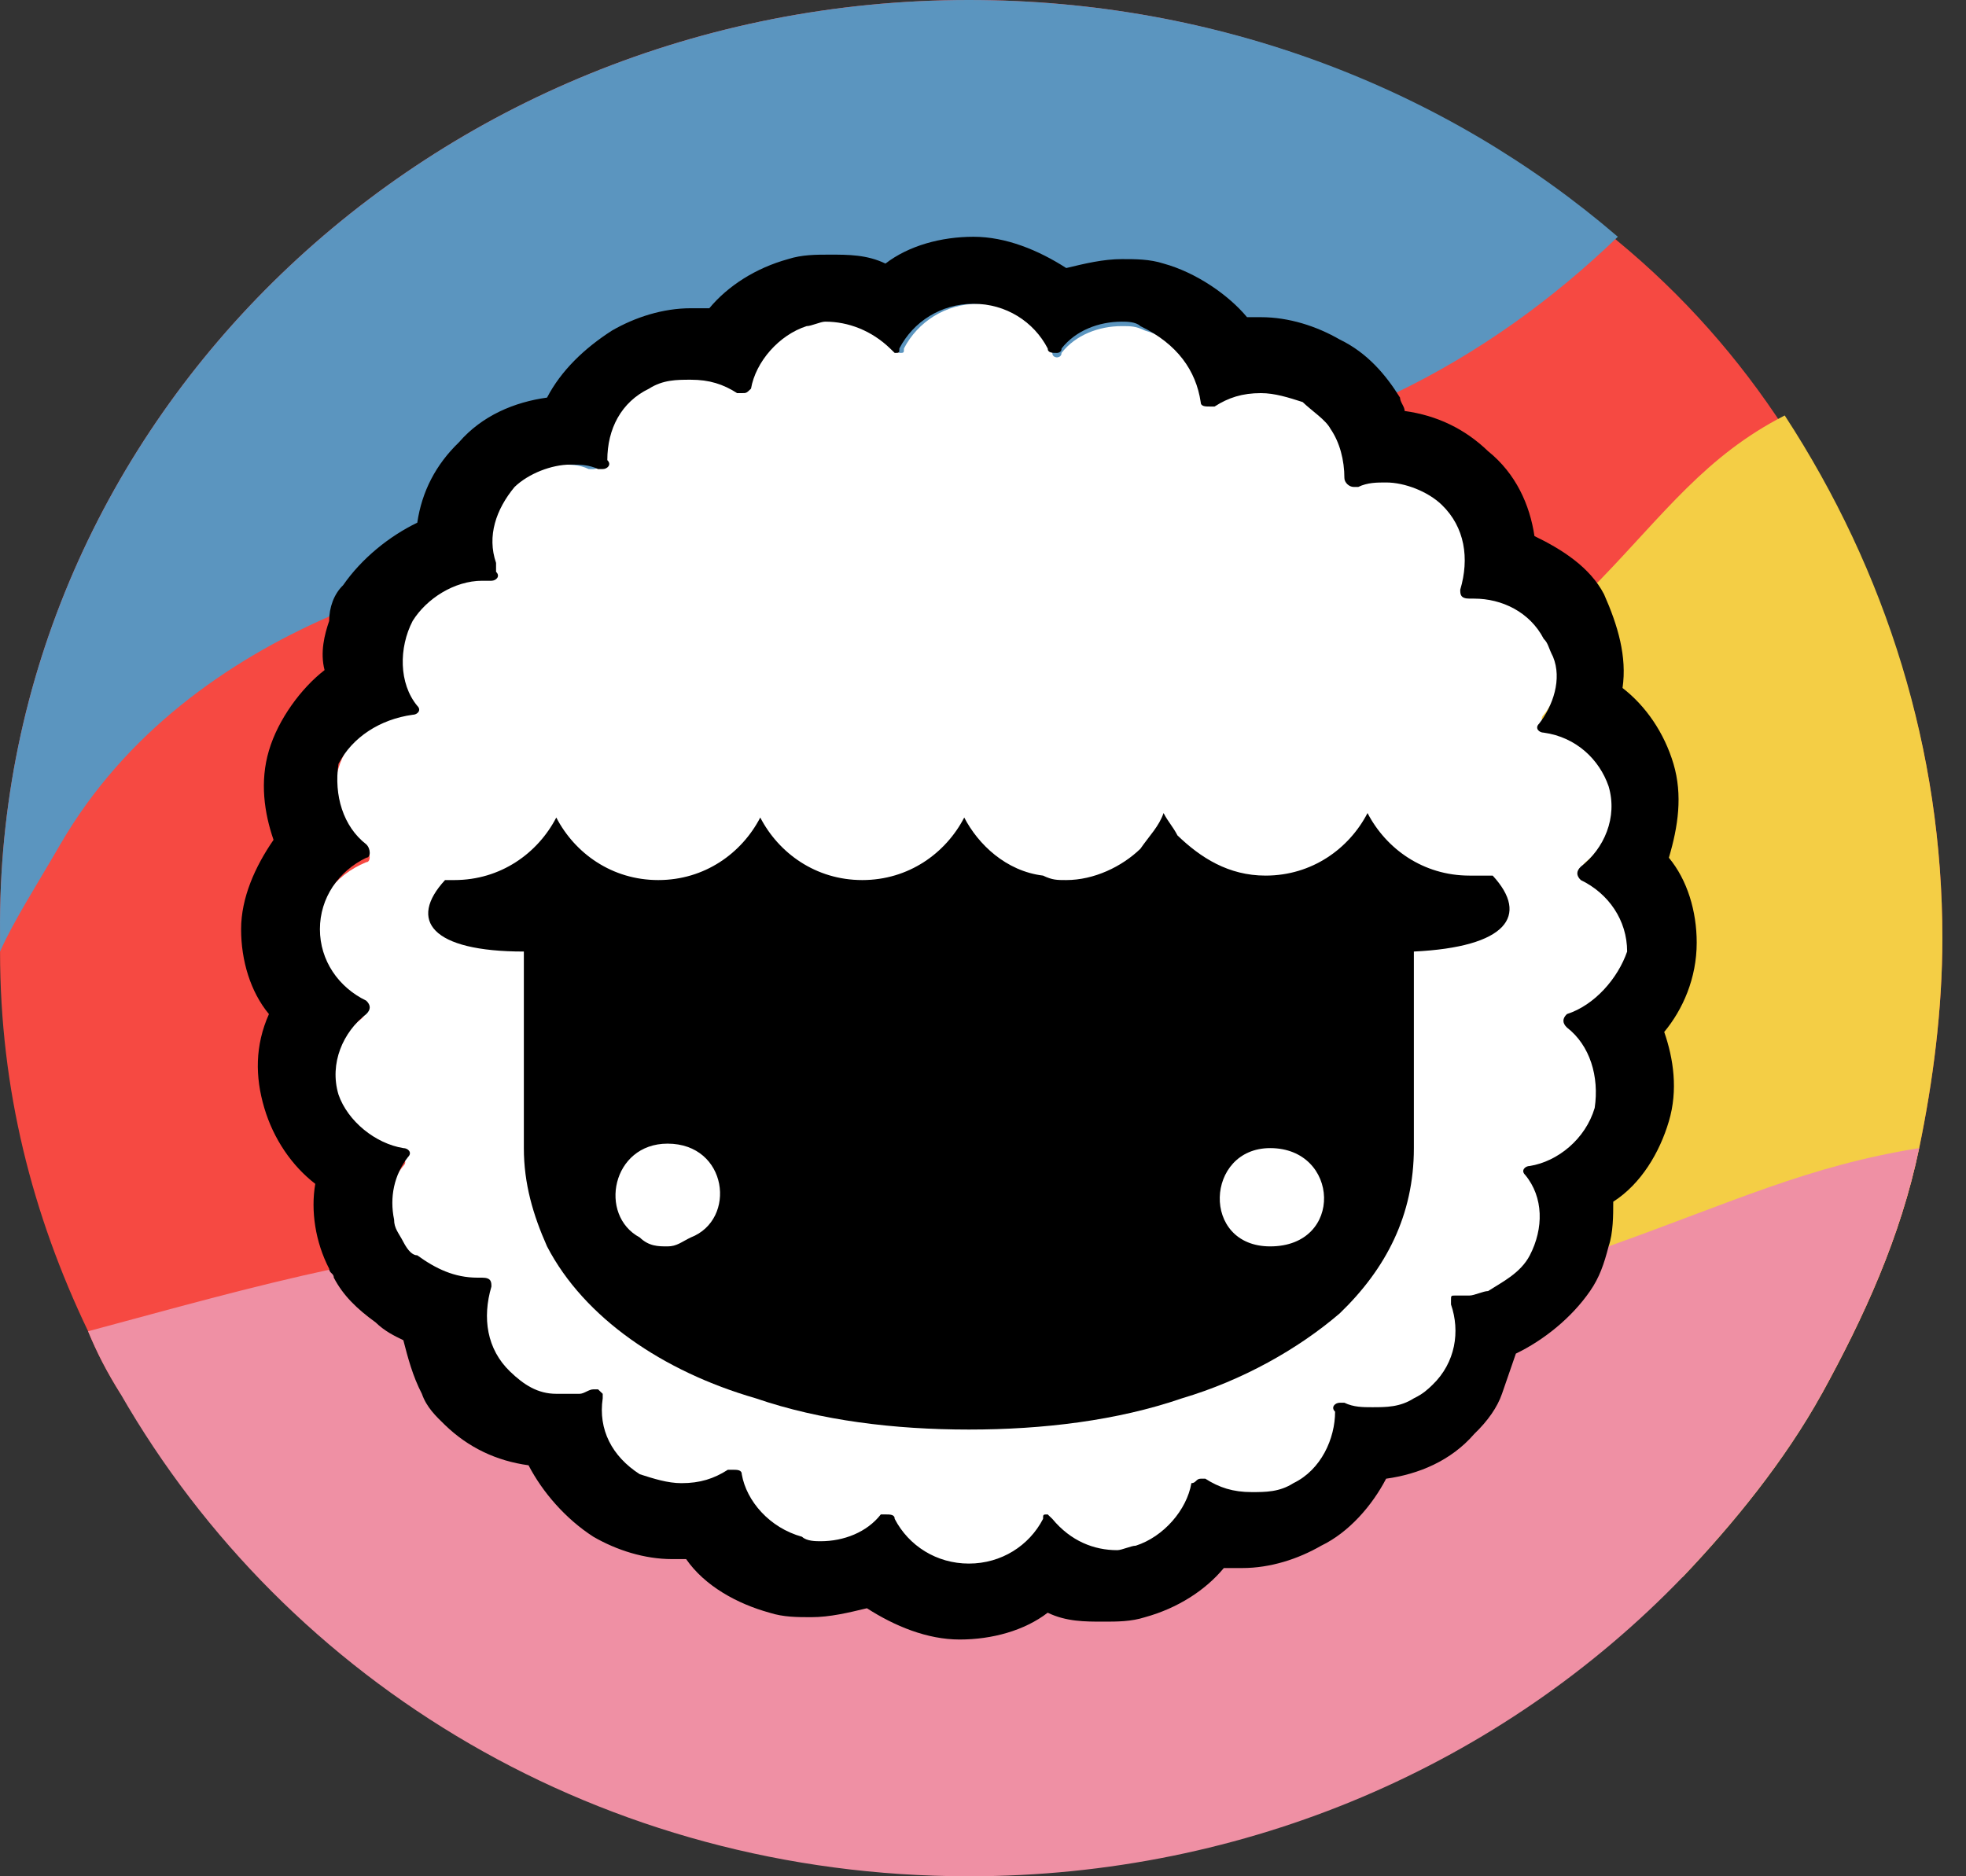 <svg width="44" height="42" viewBox="0 0 44 42" fill="none" xmlns="http://www.w3.org/2000/svg">
<rect x="0" y="0" width="44" height="42" fill="#333333" stroke="none"/>
<path d="M43.471 21C43.471 22.6 43.263 24.2 42.952 25.7C42.537 27.7 41.707 29.5 40.773 31.2H2.698C2.387 30.7 2.179 30.3 1.972 29.8C0.727 27.2 0.001 24.4 0.001 21.3V20.9C-0.103 9.4 9.649 0 21.684 0C27.286 0 32.37 2 36.208 5.4C37.661 6.6 38.906 8 39.943 9.6C42.226 12.8 43.471 16.8 43.471 21Z" fill="#F64942"/>
<path d="M43.471 21C43.471 22.6 43.263 24.2 42.952 25.7C42.537 27.7 41.707 29.5 40.773 31.2C39.943 32.7 38.802 34.1 37.661 35.3C35.275 34.9 32.474 34.8 27.079 37C22.41 38.9 22.099 38.5 17.223 36.9L13.073 34.9L9.649 34.3C9.131 33.3 8.819 32.3 8.612 31.2C8.508 30.7 8.508 30.1 8.508 29.6C8.508 29.1 8.612 28.7 8.716 28.2C8.716 28 8.819 27.9 8.819 27.7C8.819 27.6 8.923 27.4 8.923 27.3C9.442 25.8 10.376 24.4 11.724 23.2C12.969 22.1 14.629 21.3 16.704 20.8C19.298 20.4 21.58 19.9 23.448 19.4L25.626 18.8C25.938 18.7 26.249 18.6 26.456 18.5C30.502 17.2 32.889 15.7 34.445 14.3L34.652 14.1L35.793 13C37.246 11.5 38.179 10.2 39.943 9.3C42.226 12.8 43.471 16.8 43.471 21Z" fill="#F4CE45"/>
<path d="M36.208 5.3C34.756 6.7 33.096 7.9 31.229 8.8C30.814 9 30.295 9.2 29.88 9.4C29.776 9.4 29.776 9.5 29.672 9.5C25.937 11 21.788 11.8 17.845 12C16.393 12.1 13.903 12.1 11.102 12.7H10.998C9.857 12.9 8.612 13.3 7.367 13.8C5.084 14.8 2.802 16.4 1.35 18.9C0.831 19.8 0.312 20.6 0.001 21.3V20.9C-0.103 9.4 9.649 0 21.684 0C27.286 0 32.37 2 36.208 5.3Z" fill="#5B95BF"/>
<path d="M42.951 25.7C42.536 27.7 41.706 29.5 40.772 31.2C39.942 32.7 38.801 34.1 37.66 35.3C33.614 39.5 27.908 42 21.683 42C13.487 42 6.432 37.7 2.697 31.2C2.386 30.7 2.179 30.3 1.971 29.8C3.839 29.3 5.602 28.8 7.47 28.4C7.885 28.3 8.3 28.3 8.611 28.2C8.715 28.2 8.818 28.2 9.026 28.1H9.337C10.271 27.9 11.308 27.8 12.242 27.8C12.968 27.8 13.591 27.7 14.317 27.7H15.458C18.986 28 24.38 29.7 29.983 29.3C30.709 29.2 31.539 29.2 32.265 29C32.473 29 32.576 28.9 32.784 28.9C32.888 28.9 33.095 28.8 33.199 28.8C33.51 28.7 33.821 28.7 34.029 28.6C34.444 28.5 34.755 28.4 35.17 28.2C35.481 28.1 35.792 28 36 27.9C38.801 26.9 40.461 26.1 42.951 25.7Z" fill="#EF90A4"/>
<path fill-rule="evenodd" clip-rule="evenodd" d="M21.891 6.8C22.617 6.8 23.24 7.2 23.551 7.9C23.551 8 23.655 8 23.655 8C23.655 8 23.758 8 23.758 7.9C24.07 7.5 24.588 7.3 25.107 7.3C25.314 7.3 25.418 7.3 25.626 7.4C26.352 7.6 26.871 8.2 26.974 8.8C26.974 8.9 27.078 8.9 27.182 8.9H27.286C27.597 8.7 28.012 8.6 28.323 8.6C28.634 8.6 28.946 8.7 29.257 8.8C29.879 9.2 30.191 9.8 30.191 10.5C30.191 10.6 30.294 10.7 30.398 10.7H30.502C30.709 10.6 30.917 10.6 31.124 10.6C31.539 10.6 32.058 10.8 32.369 11.1C32.888 11.6 32.992 12.4 32.784 13C32.784 13.1 32.784 13.2 32.888 13.2H33.096C33.718 13.2 34.34 13.5 34.652 14.1C35.067 14.7 34.963 15.5 34.548 16C34.444 16.1 34.548 16.2 34.652 16.2C35.378 16.3 35.897 16.8 36.104 17.5C36.312 18.2 36 18.9 35.482 19.3C35.378 19.4 35.378 19.5 35.482 19.6C36.104 19.9 36.519 20.5 36.519 21.2C36.519 21.9 36.104 22.5 35.378 22.8C35.274 22.8 35.274 23 35.378 23.1C35.897 23.5 36.208 24.2 36 24.9C35.793 25.6 35.17 26.1 34.548 26.2C34.444 26.2 34.34 26.4 34.444 26.4C34.859 26.9 34.859 27.7 34.548 28.3C34.237 28.9 33.614 29.2 32.992 29.2H32.784C32.681 29.2 32.577 29.3 32.681 29.4C32.888 30 32.784 30.7 32.266 31.2C31.954 31.5 31.436 31.7 31.021 31.7C30.813 31.7 30.606 31.7 30.398 31.6H30.294C30.191 31.6 30.087 31.7 30.087 31.8C30.191 32.5 29.776 33.1 29.153 33.5C28.842 33.7 28.531 33.7 28.219 33.7C27.805 33.7 27.493 33.6 27.182 33.4H27.078C26.974 33.4 26.974 33.5 26.871 33.5C26.767 34.2 26.248 34.7 25.522 34.9C25.314 34.9 25.211 35 25.003 35C24.485 35 23.966 34.8 23.551 34.3L23.447 34.2C23.343 34.2 23.343 34.2 23.343 34.3C23.032 34.9 22.41 35.3 21.683 35.3C20.957 35.3 20.335 34.9 20.023 34.2C20.023 34.1 19.92 34.1 19.92 34.1C19.92 34.1 19.816 34.1 19.816 34.2C19.505 34.6 18.986 34.8 18.467 34.8C18.26 34.8 18.156 34.8 17.948 34.7C17.222 34.5 16.704 33.9 16.6 33.3C16.6 33.2 16.496 33.2 16.392 33.2H16.289C15.977 33.4 15.562 33.5 15.251 33.5C14.94 33.5 14.629 33.4 14.317 33.3C13.695 32.9 13.384 32.3 13.384 31.6C13.384 31.5 13.28 31.4 13.176 31.4H13.072C12.865 31.5 12.658 31.5 12.45 31.5C12.035 31.5 11.516 31.3 11.205 31C10.686 30.5 10.583 29.7 10.79 29.1C10.79 29 10.79 28.9 10.686 28.9H10.479C9.856 28.9 9.234 28.6 8.923 28C8.508 27.4 8.611 26.6 9.026 26.1C9.13 26 9.026 25.9 8.923 25.9C8.196 25.8 7.678 25.3 7.47 24.6C7.263 23.9 7.574 23.2 8.093 22.8C8.196 22.7 8.196 22.6 8.093 22.5C7.47 22.2 7.055 21.6 7.055 20.9C7.055 20.2 7.47 19.6 8.196 19.3C8.3 19.3 8.3 19.1 8.196 19C7.678 18.6 7.366 17.9 7.574 17.2C7.781 16.5 8.404 16 9.026 15.9C9.13 15.9 9.234 15.7 9.13 15.7C8.715 15.2 8.715 14.4 9.026 13.8C9.338 13.2 9.96 12.9 10.583 12.9H10.79C10.894 12.9 10.998 12.8 10.894 12.7C10.686 12.1 10.79 11.4 11.309 10.9C11.62 10.6 12.139 10.4 12.554 10.4C12.761 10.4 12.969 10.4 13.176 10.5H13.28C13.384 10.5 13.488 10.4 13.488 10.3C13.488 9.6 13.799 9 14.421 8.6C14.732 8.4 15.044 8.4 15.355 8.4C15.77 8.4 16.081 8.5 16.392 8.7H16.496C16.6 8.7 16.6 8.6 16.704 8.6C16.807 7.9 17.326 7.4 18.052 7.2C18.26 7.2 18.363 7.1 18.571 7.1C19.09 7.1 19.608 7.3 20.023 7.8L20.127 7.9C20.231 7.9 20.231 7.9 20.231 7.8C20.542 7.2 21.165 6.8 21.891 6.8Z" fill="white"/>
<path fill-rule="evenodd" clip-rule="evenodd" d="M33.407 19.6H32.888C31.851 19.6 31.021 19 30.606 18.2C30.191 19 29.361 19.6 28.324 19.6C27.494 19.6 26.871 19.2 26.352 18.7C26.249 18.5 26.145 18.4 26.041 18.2C25.937 18.5 25.73 18.7 25.522 19C25.108 19.4 24.485 19.7 23.863 19.7C23.655 19.7 23.551 19.7 23.344 19.6C22.514 19.5 21.891 18.9 21.58 18.3C21.165 19.1 20.335 19.7 19.298 19.7C18.26 19.7 17.43 19.1 17.015 18.3C16.6 19.1 15.77 19.7 14.733 19.7C13.695 19.7 12.865 19.1 12.45 18.3C12.035 19.1 11.205 19.7 10.168 19.7H9.96C9.131 20.6 9.649 21.3 11.724 21.3V25.7C11.724 26.5 11.932 27.2 12.243 27.9C13.073 29.5 14.837 30.7 16.912 31.3C18.364 31.8 20.024 32 21.684 32C23.344 32 25.004 31.8 26.456 31.3C27.805 30.9 29.05 30.2 29.983 29.4C31.021 28.4 31.643 27.2 31.643 25.7V21.3C33.718 21.2 34.237 20.5 33.407 19.6ZM28.427 25.7C29.983 25.7 30.087 27.9 28.427 27.9C26.871 27.9 26.975 25.7 28.427 25.7ZM14.94 27.9C14.733 27.9 14.525 27.9 14.318 27.7C13.384 27.2 13.695 25.6 14.94 25.6C16.289 25.6 16.497 27.3 15.459 27.7C15.252 27.8 15.148 27.9 14.94 27.9Z" fill="black"/>
<path fill-rule="evenodd" clip-rule="evenodd" d="M37.973 21.1C37.973 20.4 37.765 19.7 37.35 19.2C37.558 18.5 37.661 17.8 37.454 17.1C37.246 16.4 36.831 15.8 36.313 15.4C36.416 14.7 36.209 14 35.898 13.3C35.586 12.7 34.964 12.3 34.342 12C34.238 11.3 33.926 10.6 33.304 10.1C32.785 9.6 32.163 9.3 31.437 9.2C31.437 9.1 31.333 9 31.333 8.9C31.022 8.4 30.607 7.9 29.984 7.6C29.465 7.3 28.843 7.1 28.22 7.1H27.909C27.494 6.6 26.768 6.1 26.042 5.9C25.73 5.8 25.419 5.8 25.108 5.8C24.693 5.8 24.278 5.9 23.863 6C23.241 5.6 22.514 5.3 21.788 5.3C21.062 5.3 20.336 5.5 19.817 5.9C19.402 5.7 18.987 5.7 18.572 5.7C18.261 5.7 17.95 5.7 17.638 5.8C16.912 6 16.29 6.4 15.875 6.9H15.46C14.837 6.9 14.215 7.1 13.696 7.4C13.073 7.8 12.555 8.3 12.243 8.9C11.517 9 10.791 9.3 10.272 9.9C9.754 10.4 9.442 11 9.339 11.7C8.716 12 8.094 12.5 7.679 13.1C7.471 13.3 7.367 13.6 7.367 13.9C7.264 14.2 7.16 14.6 7.264 15C6.745 15.4 6.226 16.1 6.019 16.8C5.811 17.5 5.915 18.2 6.122 18.8C5.707 19.4 5.396 20.1 5.396 20.8C5.396 21.5 5.604 22.2 6.019 22.7C5.707 23.4 5.707 24.1 5.915 24.8C6.122 25.5 6.537 26.1 7.056 26.5C6.952 27.1 7.056 27.8 7.367 28.4C7.367 28.5 7.471 28.5 7.471 28.6C7.679 29 7.99 29.3 8.405 29.6C8.612 29.8 8.82 29.9 9.027 30C9.131 30.4 9.235 30.8 9.442 31.2C9.546 31.5 9.754 31.7 9.961 31.9C10.48 32.4 11.102 32.7 11.829 32.8C12.14 33.4 12.659 34 13.281 34.4C13.8 34.7 14.422 34.9 15.045 34.9H15.356C15.771 35.5 16.497 35.9 17.223 36.1C17.535 36.2 17.846 36.2 18.157 36.2C18.572 36.2 18.987 36.1 19.402 36C20.024 36.4 20.751 36.7 21.477 36.7C22.203 36.7 22.929 36.5 23.448 36.1C23.863 36.3 24.278 36.3 24.693 36.3C25.004 36.3 25.316 36.3 25.627 36.2C26.353 36 26.976 35.6 27.39 35.1H27.805C28.428 35.1 29.05 34.9 29.569 34.6C30.192 34.3 30.71 33.7 31.022 33.1C31.748 33 32.474 32.7 32.993 32.1C33.304 31.8 33.511 31.5 33.615 31.2L33.926 30.3C34.549 30 35.172 29.5 35.586 28.9C35.794 28.6 35.898 28.3 36.001 27.9C36.105 27.6 36.105 27.2 36.105 26.9C36.728 26.5 37.143 25.8 37.35 25.1C37.558 24.4 37.454 23.7 37.246 23.1C37.661 22.6 37.973 21.9 37.973 21.1ZM35.068 22.7C34.964 22.8 34.964 22.9 35.068 23C35.586 23.4 35.794 24.1 35.69 24.8C35.483 25.5 34.86 26 34.238 26.1C34.134 26.1 34.03 26.2 34.134 26.3C34.549 26.8 34.549 27.5 34.238 28.1C34.03 28.5 33.615 28.7 33.304 28.9C33.2 28.9 32.993 29 32.889 29H32.578C32.474 29 32.474 29 32.474 29.1V29.2C32.681 29.8 32.578 30.5 32.059 31C31.955 31.1 31.852 31.2 31.644 31.3C31.333 31.5 31.022 31.5 30.71 31.5C30.503 31.5 30.295 31.5 30.088 31.4H29.984C29.88 31.4 29.777 31.5 29.88 31.6C29.88 32.2 29.569 32.9 28.947 33.2C28.635 33.4 28.324 33.4 28.013 33.4C27.598 33.4 27.287 33.3 26.976 33.1H26.872C26.768 33.1 26.768 33.2 26.664 33.2C26.561 33.8 26.042 34.4 25.419 34.6C25.316 34.6 25.108 34.7 25.004 34.7C24.486 34.7 23.967 34.5 23.552 34L23.448 33.9C23.344 33.9 23.344 33.9 23.344 34C23.033 34.6 22.411 35 21.684 35C20.958 35 20.336 34.6 20.024 34C20.024 33.9 19.921 33.9 19.817 33.9H19.713C19.402 34.3 18.883 34.5 18.364 34.5C18.261 34.5 18.053 34.5 17.95 34.4C17.223 34.2 16.705 33.6 16.601 33C16.601 32.9 16.497 32.9 16.393 32.9H16.29C15.978 33.1 15.667 33.2 15.252 33.2C14.941 33.2 14.63 33.1 14.318 33C13.696 32.6 13.385 32 13.489 31.3V31.2L13.385 31.1H13.281C13.177 31.1 13.073 31.2 12.97 31.2H12.451C12.036 31.2 11.725 31 11.414 30.7C10.895 30.2 10.791 29.5 10.998 28.8C10.998 28.7 10.998 28.6 10.791 28.6H10.687C10.169 28.6 9.754 28.4 9.339 28.1C9.235 28.1 9.131 28 9.027 27.8C8.924 27.6 8.82 27.5 8.82 27.3C8.716 26.8 8.82 26.3 9.131 25.9C9.235 25.8 9.131 25.7 9.027 25.7C8.405 25.6 7.782 25.1 7.575 24.5C7.367 23.8 7.679 23.1 8.197 22.7C8.301 22.6 8.301 22.5 8.197 22.4C7.575 22.1 7.16 21.5 7.16 20.8C7.16 20.1 7.575 19.5 8.197 19.2C8.301 19.2 8.301 19 8.197 18.9C7.679 18.5 7.471 17.8 7.575 17.1C7.886 16.5 8.509 16.1 9.235 16C9.339 16 9.442 15.9 9.339 15.8C8.924 15.3 8.924 14.5 9.235 13.9C9.546 13.4 10.169 13 10.791 13H10.998C11.102 13 11.206 12.9 11.102 12.8V12.6C10.895 12 11.102 11.4 11.517 10.9C11.829 10.6 12.347 10.4 12.762 10.4C12.97 10.4 13.177 10.4 13.385 10.5H13.489C13.592 10.5 13.696 10.4 13.592 10.3C13.592 9.6 13.903 9 14.526 8.7C14.837 8.5 15.148 8.5 15.46 8.5C15.875 8.5 16.186 8.6 16.497 8.8H16.601C16.705 8.8 16.705 8.8 16.808 8.7C16.912 8.1 17.431 7.5 18.053 7.3C18.157 7.3 18.364 7.2 18.468 7.2C18.987 7.2 19.506 7.4 19.921 7.8L20.024 7.9C20.128 7.9 20.128 7.9 20.128 7.8C20.439 7.2 21.062 6.8 21.788 6.8C22.514 6.8 23.137 7.2 23.448 7.8C23.448 7.9 23.552 7.9 23.656 7.9C23.656 7.9 23.759 7.9 23.759 7.8C24.071 7.4 24.589 7.2 25.108 7.2C25.212 7.2 25.419 7.2 25.523 7.3C26.353 7.7 26.768 8.3 26.872 9C26.872 9.1 26.976 9.1 27.079 9.1H27.183C27.494 8.9 27.805 8.8 28.22 8.8C28.532 8.8 28.843 8.9 29.154 9C29.362 9.2 29.673 9.4 29.777 9.6C29.984 9.9 30.088 10.3 30.088 10.7C30.088 10.8 30.192 10.9 30.295 10.9H30.399C30.607 10.8 30.814 10.8 31.022 10.8C31.437 10.8 31.955 11 32.267 11.3C32.785 11.8 32.889 12.5 32.681 13.2C32.681 13.3 32.681 13.4 32.889 13.4H32.993C33.615 13.4 34.238 13.7 34.549 14.3C34.653 14.4 34.653 14.5 34.757 14.7C34.964 15.2 34.757 15.8 34.445 16.2C34.342 16.3 34.445 16.4 34.549 16.4C35.275 16.5 35.794 17 36.001 17.6C36.209 18.3 35.898 19 35.379 19.4C35.275 19.5 35.275 19.6 35.379 19.7C36.001 20 36.416 20.6 36.416 21.3C36.209 21.9 35.69 22.5 35.068 22.7Z" fill="black"/>
</svg>
